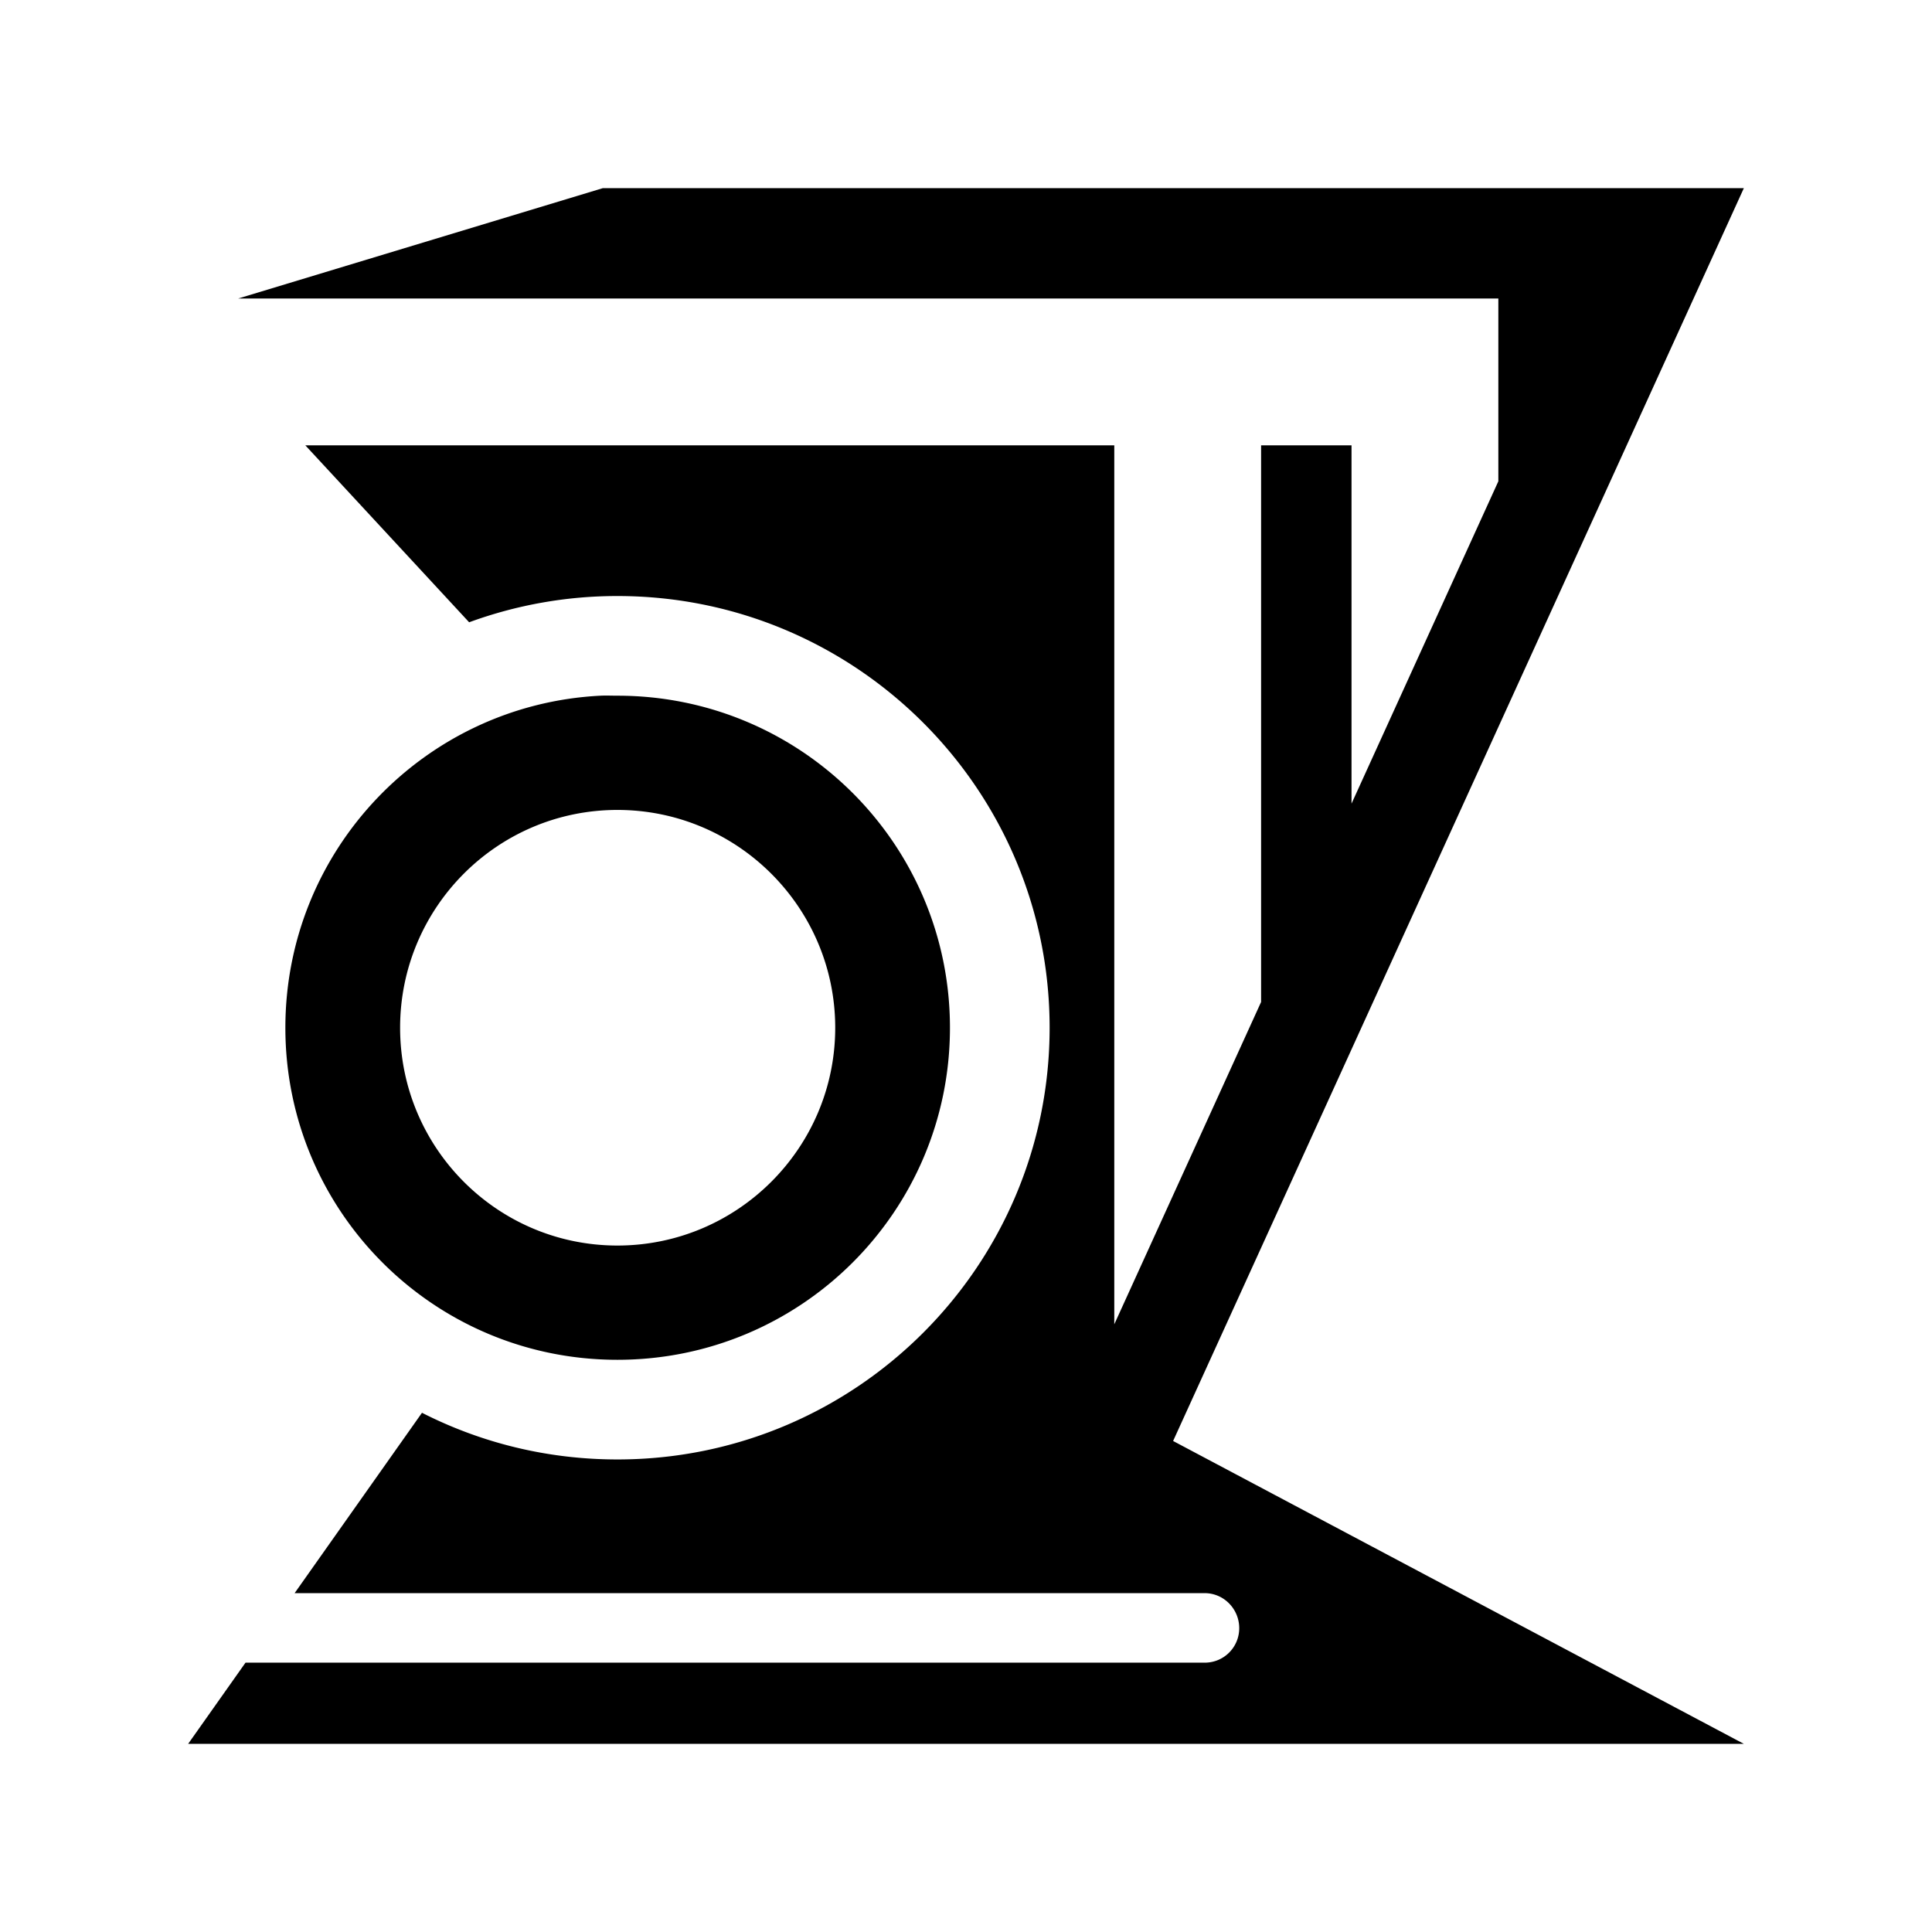 <svg xmlns="http://www.w3.org/2000/svg" width="100%" height="100%" viewBox="-35.84 -35.84 583.68 583.68"><path d="M146.284 21L36.128 54.34h380.7v55.226l-44.356 97.378V98.697h-27.319v168.172l-44.356 97.378V98.697h-244.4l49.497 53.462a129.892 129.892 0 0144.797-7.93c72.042 0 130.571 58.382 130.571 130.424s-58.529 130.425-130.571 130.425c-21.27 0-41.304-5.07-59.044-14.1l-38.481 54.49h274.95c5.78 0 10.428 4.794 10.428 10.576s-4.647 10.428-10.428 10.428H38.33L21 491h470l-172.431-91.503L491 21H146.284zm-.734 153.338c-53.068 2.687-95.175 46.576-95.175 100.315 0 55.473 44.843 100.316 100.316 100.316s100.462-44.843 100.462-100.316-44.99-100.316-100.462-100.316c-1.734 0-3.43-.086-5.141 0zm5.14 34.515c36.298 0 65.8 29.503 65.8 65.8s-29.502 65.8-65.8 65.8-65.652-29.503-65.652-65.8 29.355-65.8 65.653-65.8z"/></svg>
